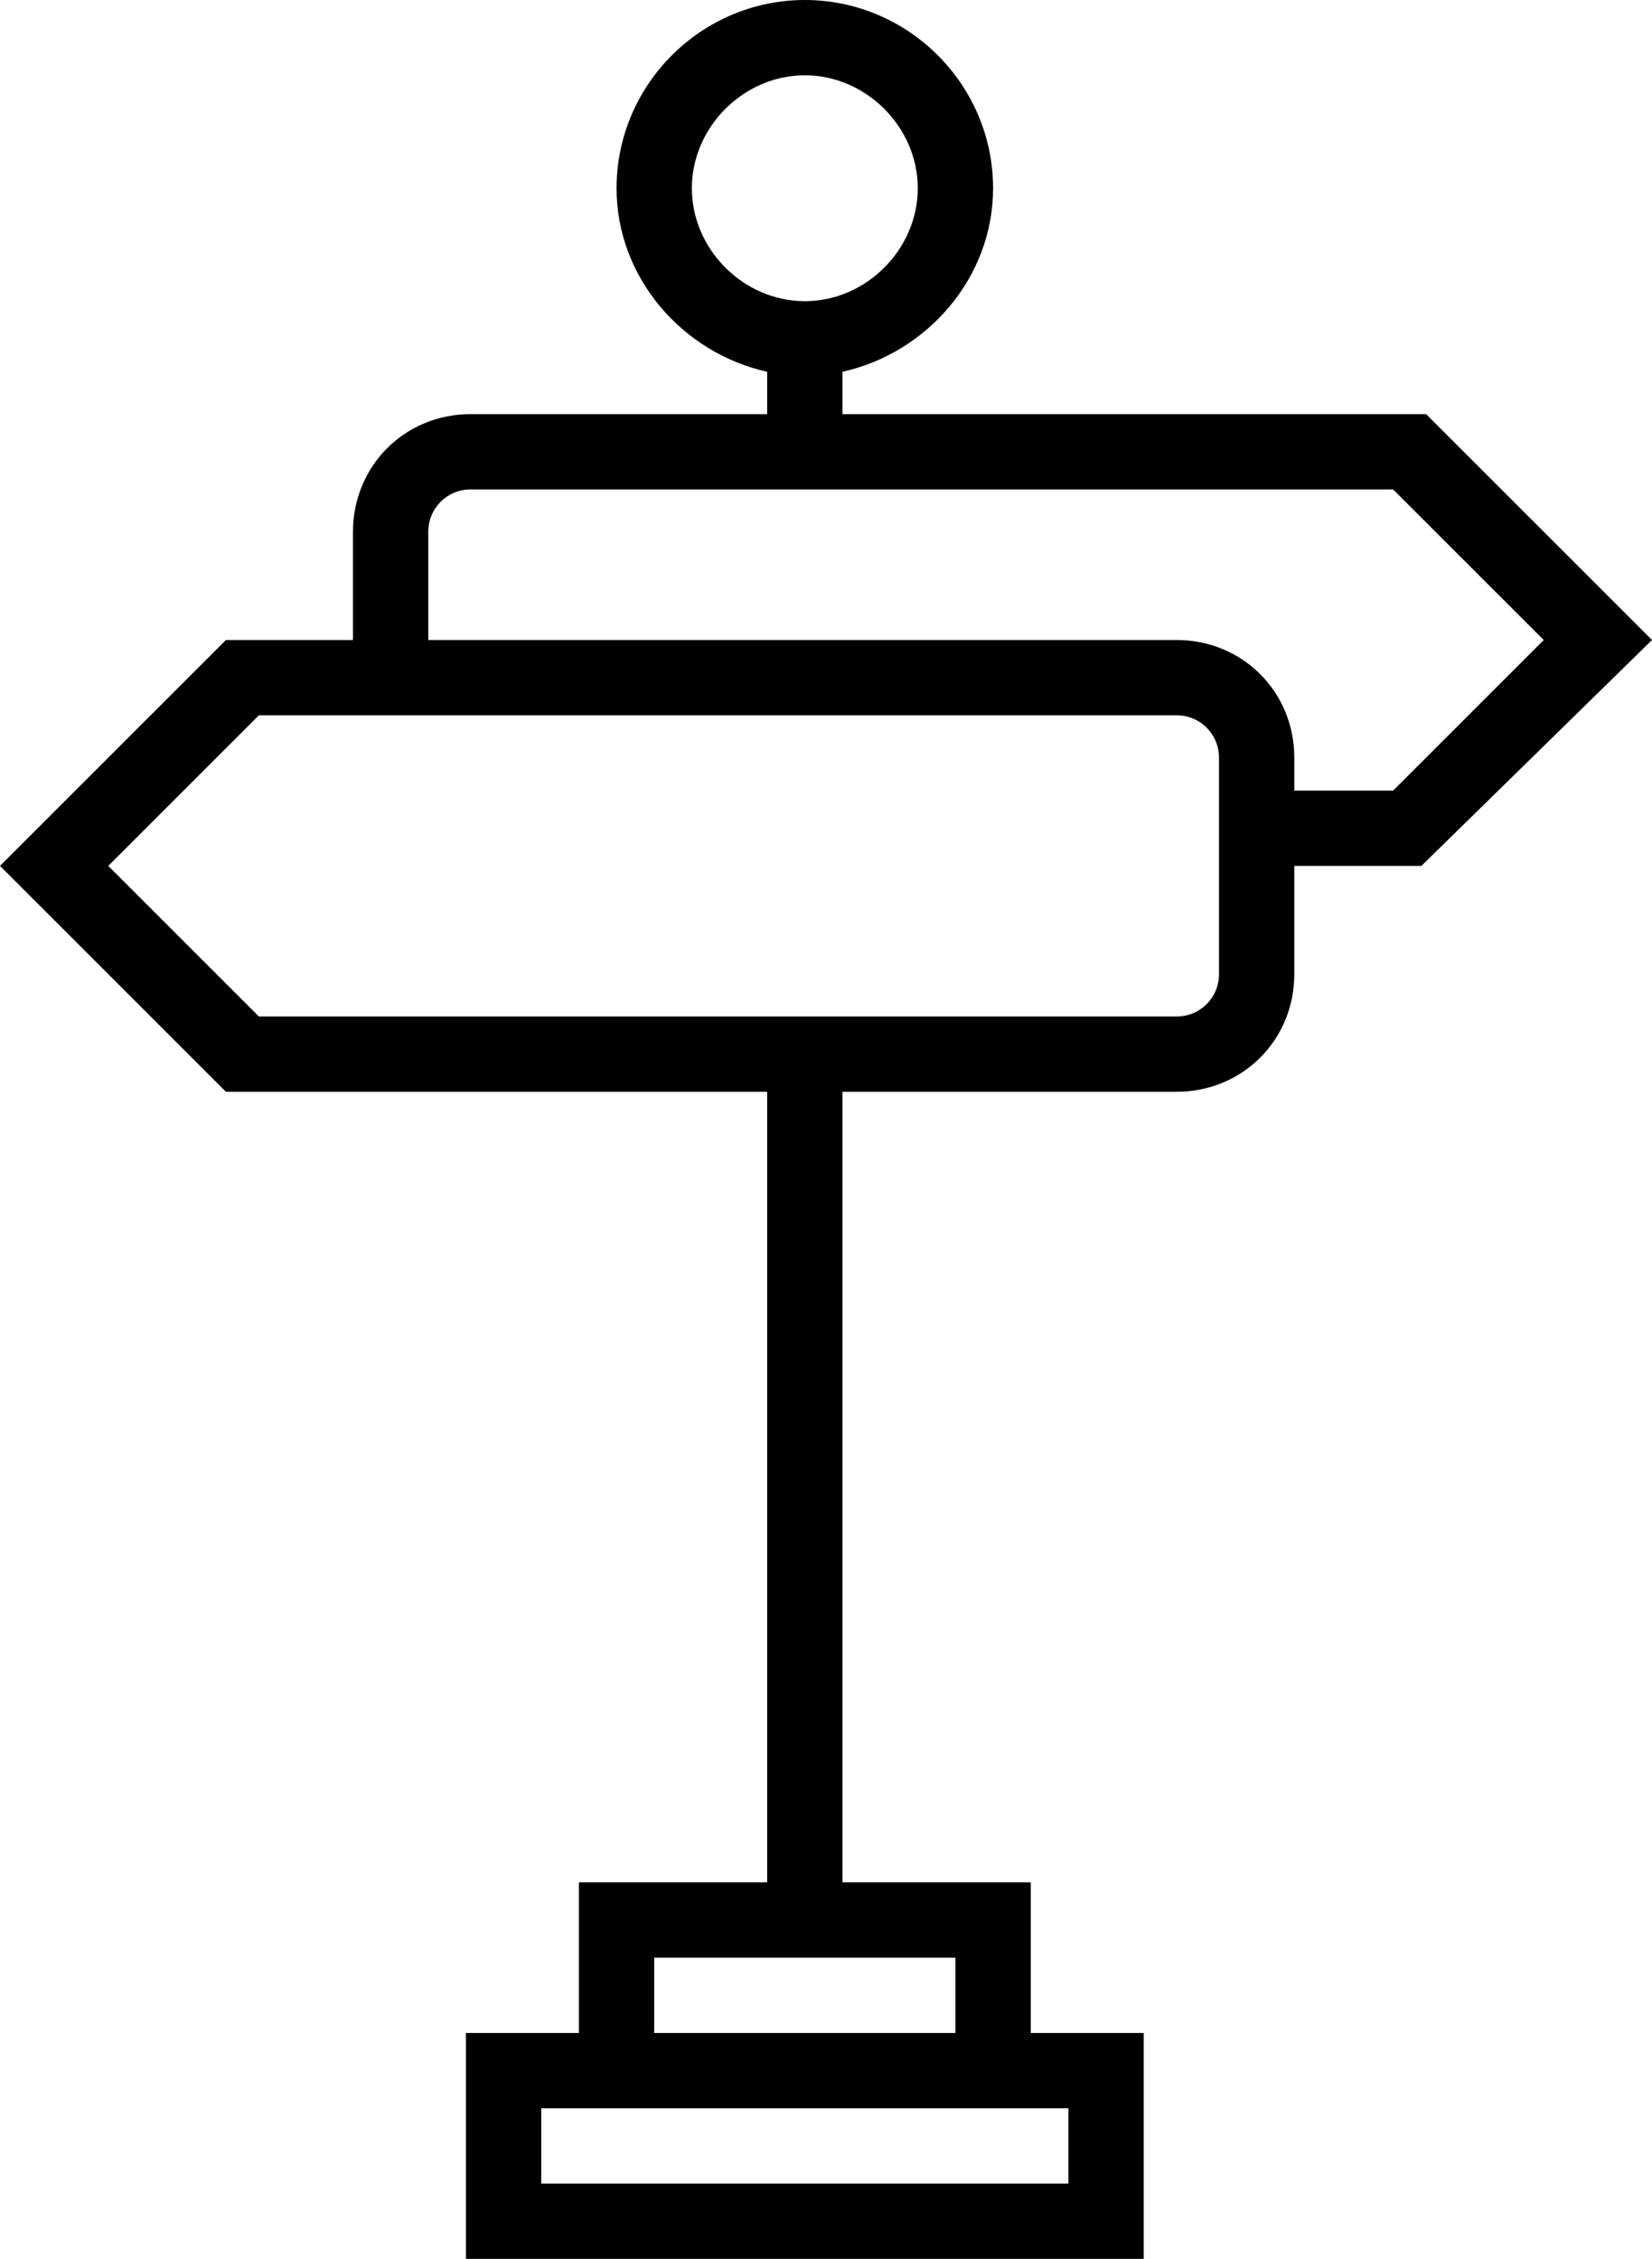 <!-- Generator: Adobe Illustrator 22.0.0, SVG Export Plug-In  -->
<svg version="1.1"
	 xmlns="http://www.w3.org/2000/svg" xmlns:xlink="http://www.w3.org/1999/xlink" xmlns:a="http://ns.adobe.com/AdobeSVGViewerExtensions/3.0/"
	 x="0px" y="0px" width="35.1px" height="48px" viewBox="0 0 35.1 48" style="enable-background:new 0 0 35.1 48;"
	 xml:space="preserve">
<defs>
</defs>
<g>
	<path d="M35.1,13.6l-4.8-4.8H17.9V7.9c1.8-0.4,3.2-2,3.2-3.9c0-2.2-1.8-4-4-4c-2.2,0-4,1.8-4,4c0,1.9,1.4,3.5,3.2,3.9v0.9H10
		c-1.4,0-2.5,1.1-2.5,2.5v2.3H4.8L0,18.4l4.8,4.8h11.5V40h-4v3.2H9.9V48h14.4v-4.8h-2.4V40h-4V23.2H25c1.4,0,2.5-1.1,2.5-2.5v-2.3
		h2.7L35.1,13.6z M14.7,4c0-1.3,1.1-2.4,2.4-2.4c1.3,0,2.4,1.1,2.4,2.4c0,1.3-1.1,2.4-2.4,2.4C15.8,6.4,14.7,5.3,14.7,4L14.7,4z
		 M22.7,44.8v1.6H11.5v-1.6H22.7z M20.3,43.2h-6.4v-1.6h6.4V43.2z M25.9,20.7c0,0.5-0.4,0.9-0.9,0.9H5.5l-3.2-3.2l3.2-3.2H25
		c0.5,0,0.9,0.4,0.9,0.9V20.7z M27.5,16.8v-0.7c0-1.4-1.1-2.5-2.5-2.5H9.1v-2.3c0-0.5,0.4-0.9,0.9-0.9h19.6l3.2,3.2l-3.2,3.2H27.5z
		 M27.5,16.8"/>
</g>
</svg>
